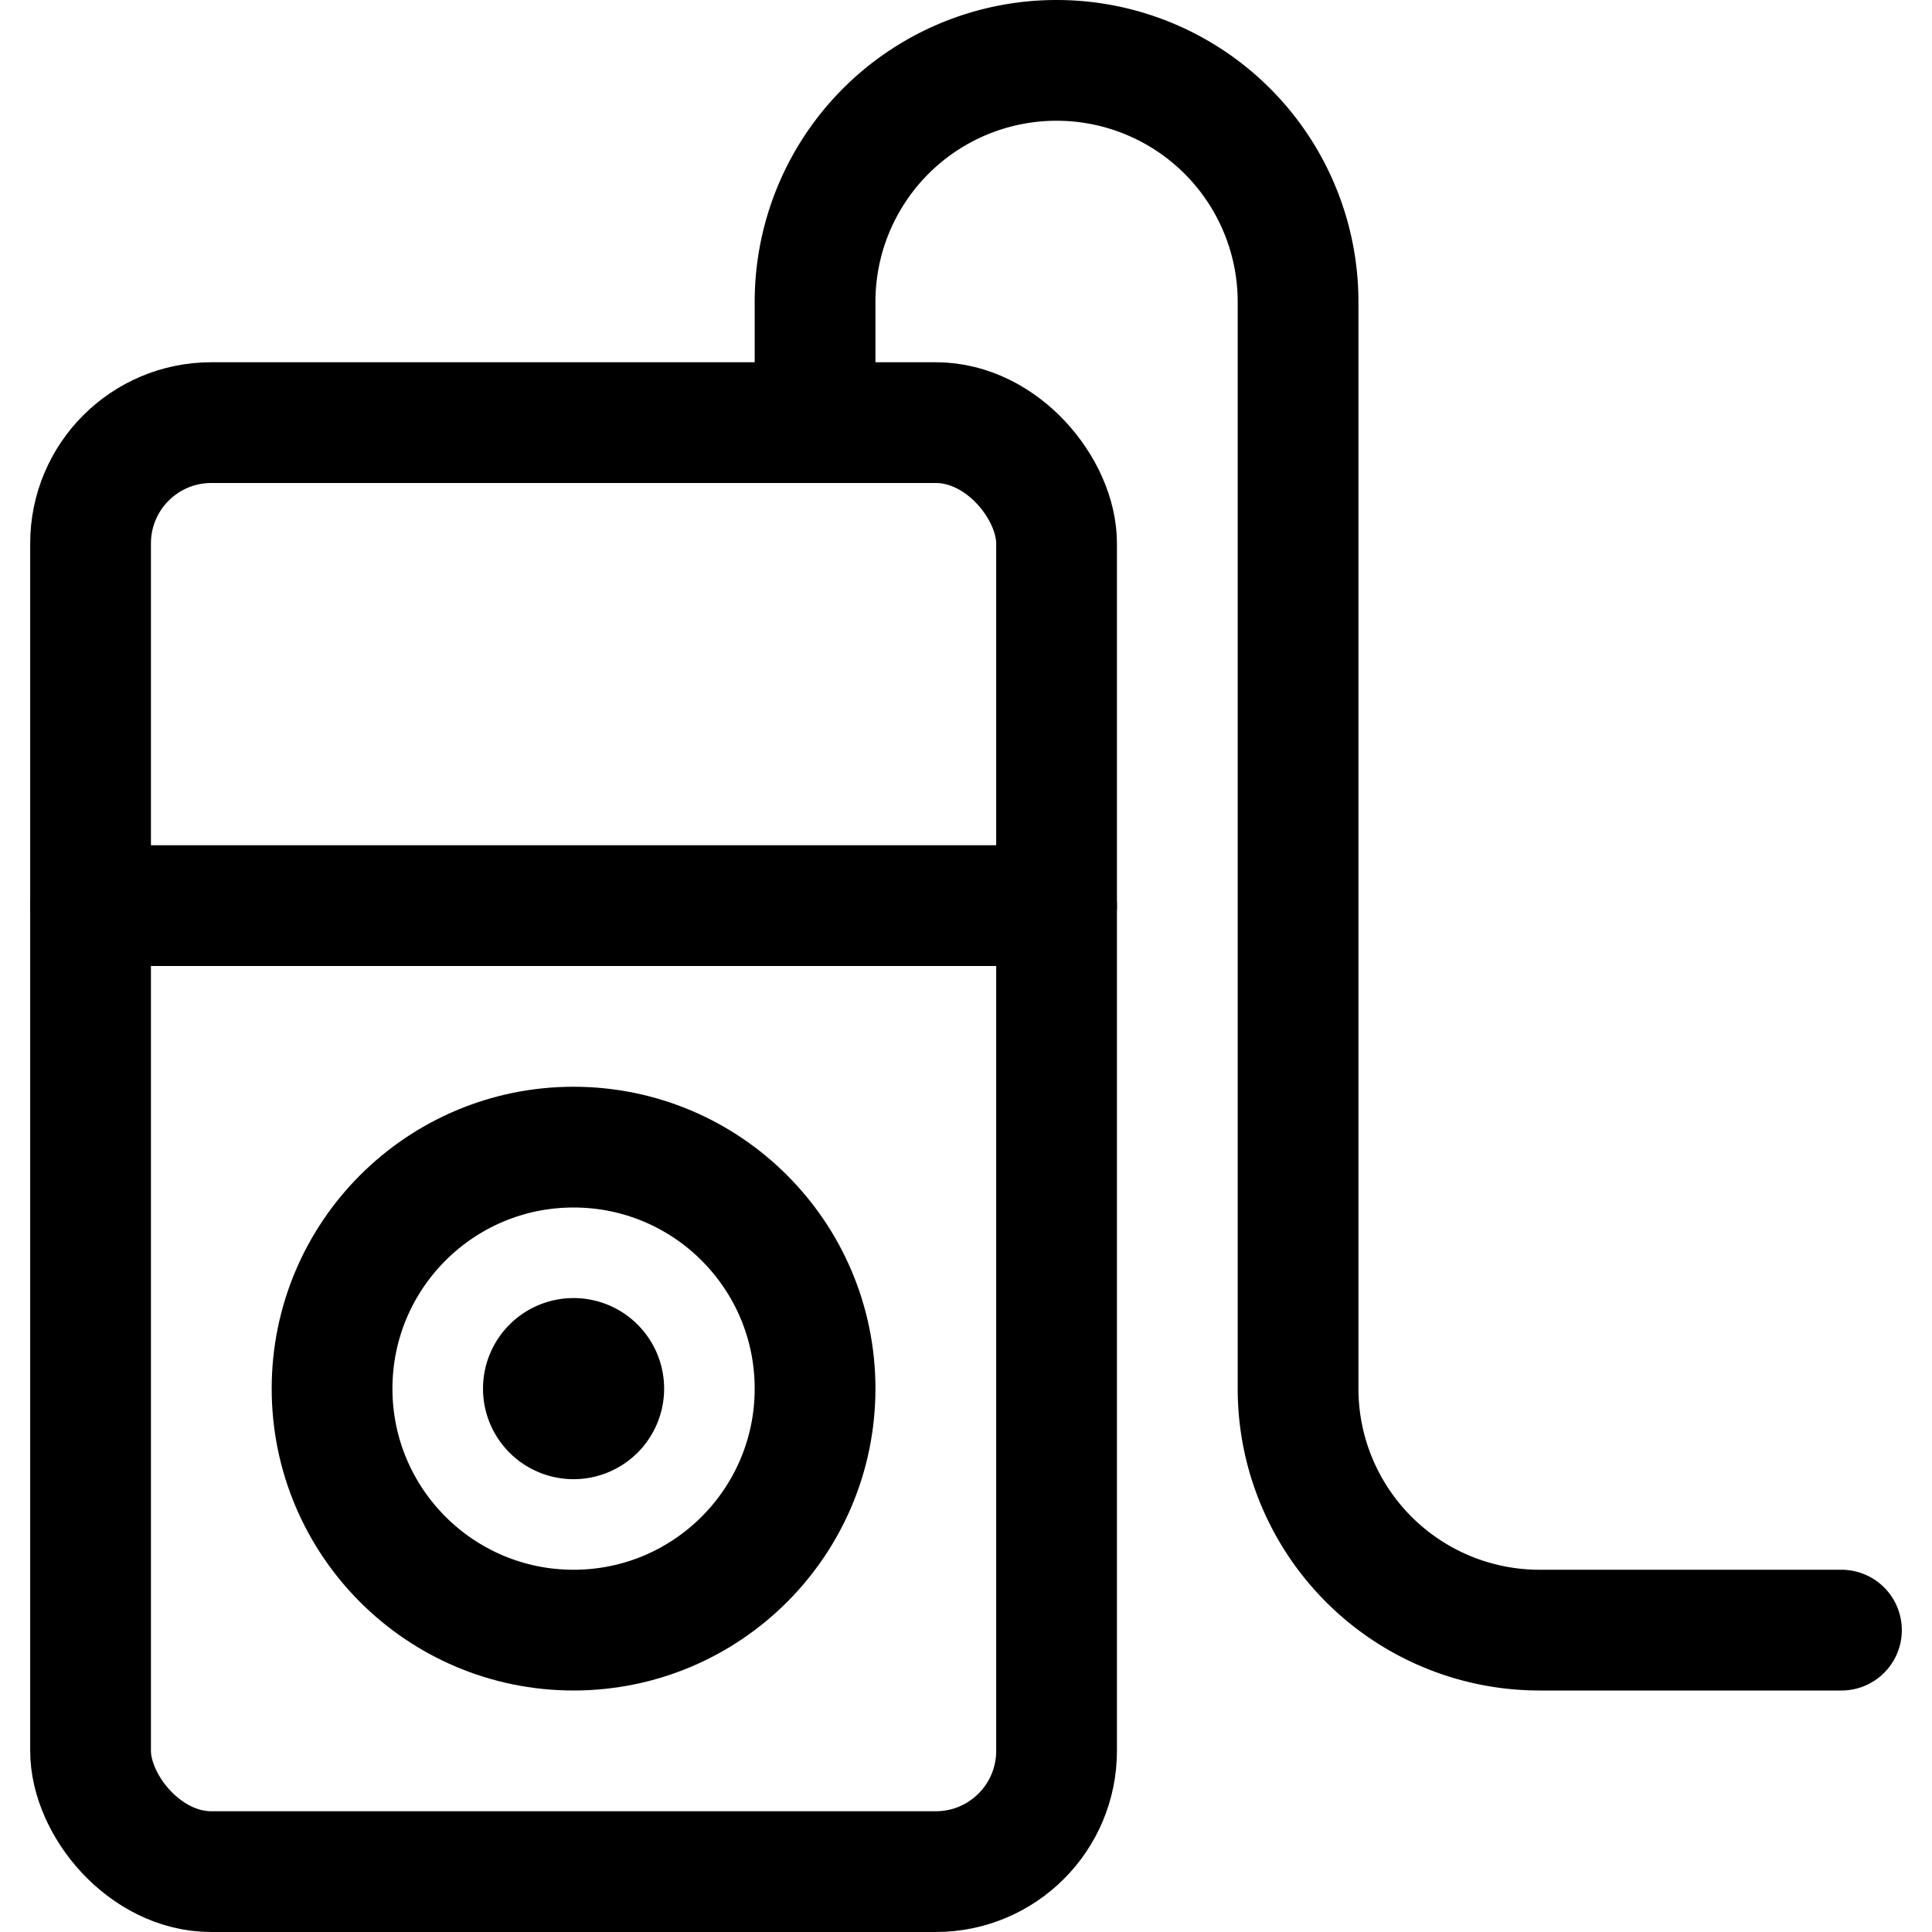 <svg xmlns="http://www.w3.org/2000/svg" width="24" height="24" viewBox="0 0 24 24"><defs><style>.a{fill:none;stroke:#000;stroke-linecap:round;stroke-linejoin:round;stroke-width:1.5px}</style></defs><rect width="12" height="18" x="1.125" y="5.25" class="a" rx="1.5" ry="1.5"/><circle cx="7.125" cy="17.25" r="3" class="a"/><path d="M7.125 16.875a.375.375 0 1 1-.375.375.375.375 0 0 1 .375-.375m3-11.625v-1.5a3 3 0 0 1 3-3 3 3 0 0 1 3 3v13.5a3 3 0 0 0 3 3h3.75m-21.75-9h12" class="a"/></svg>